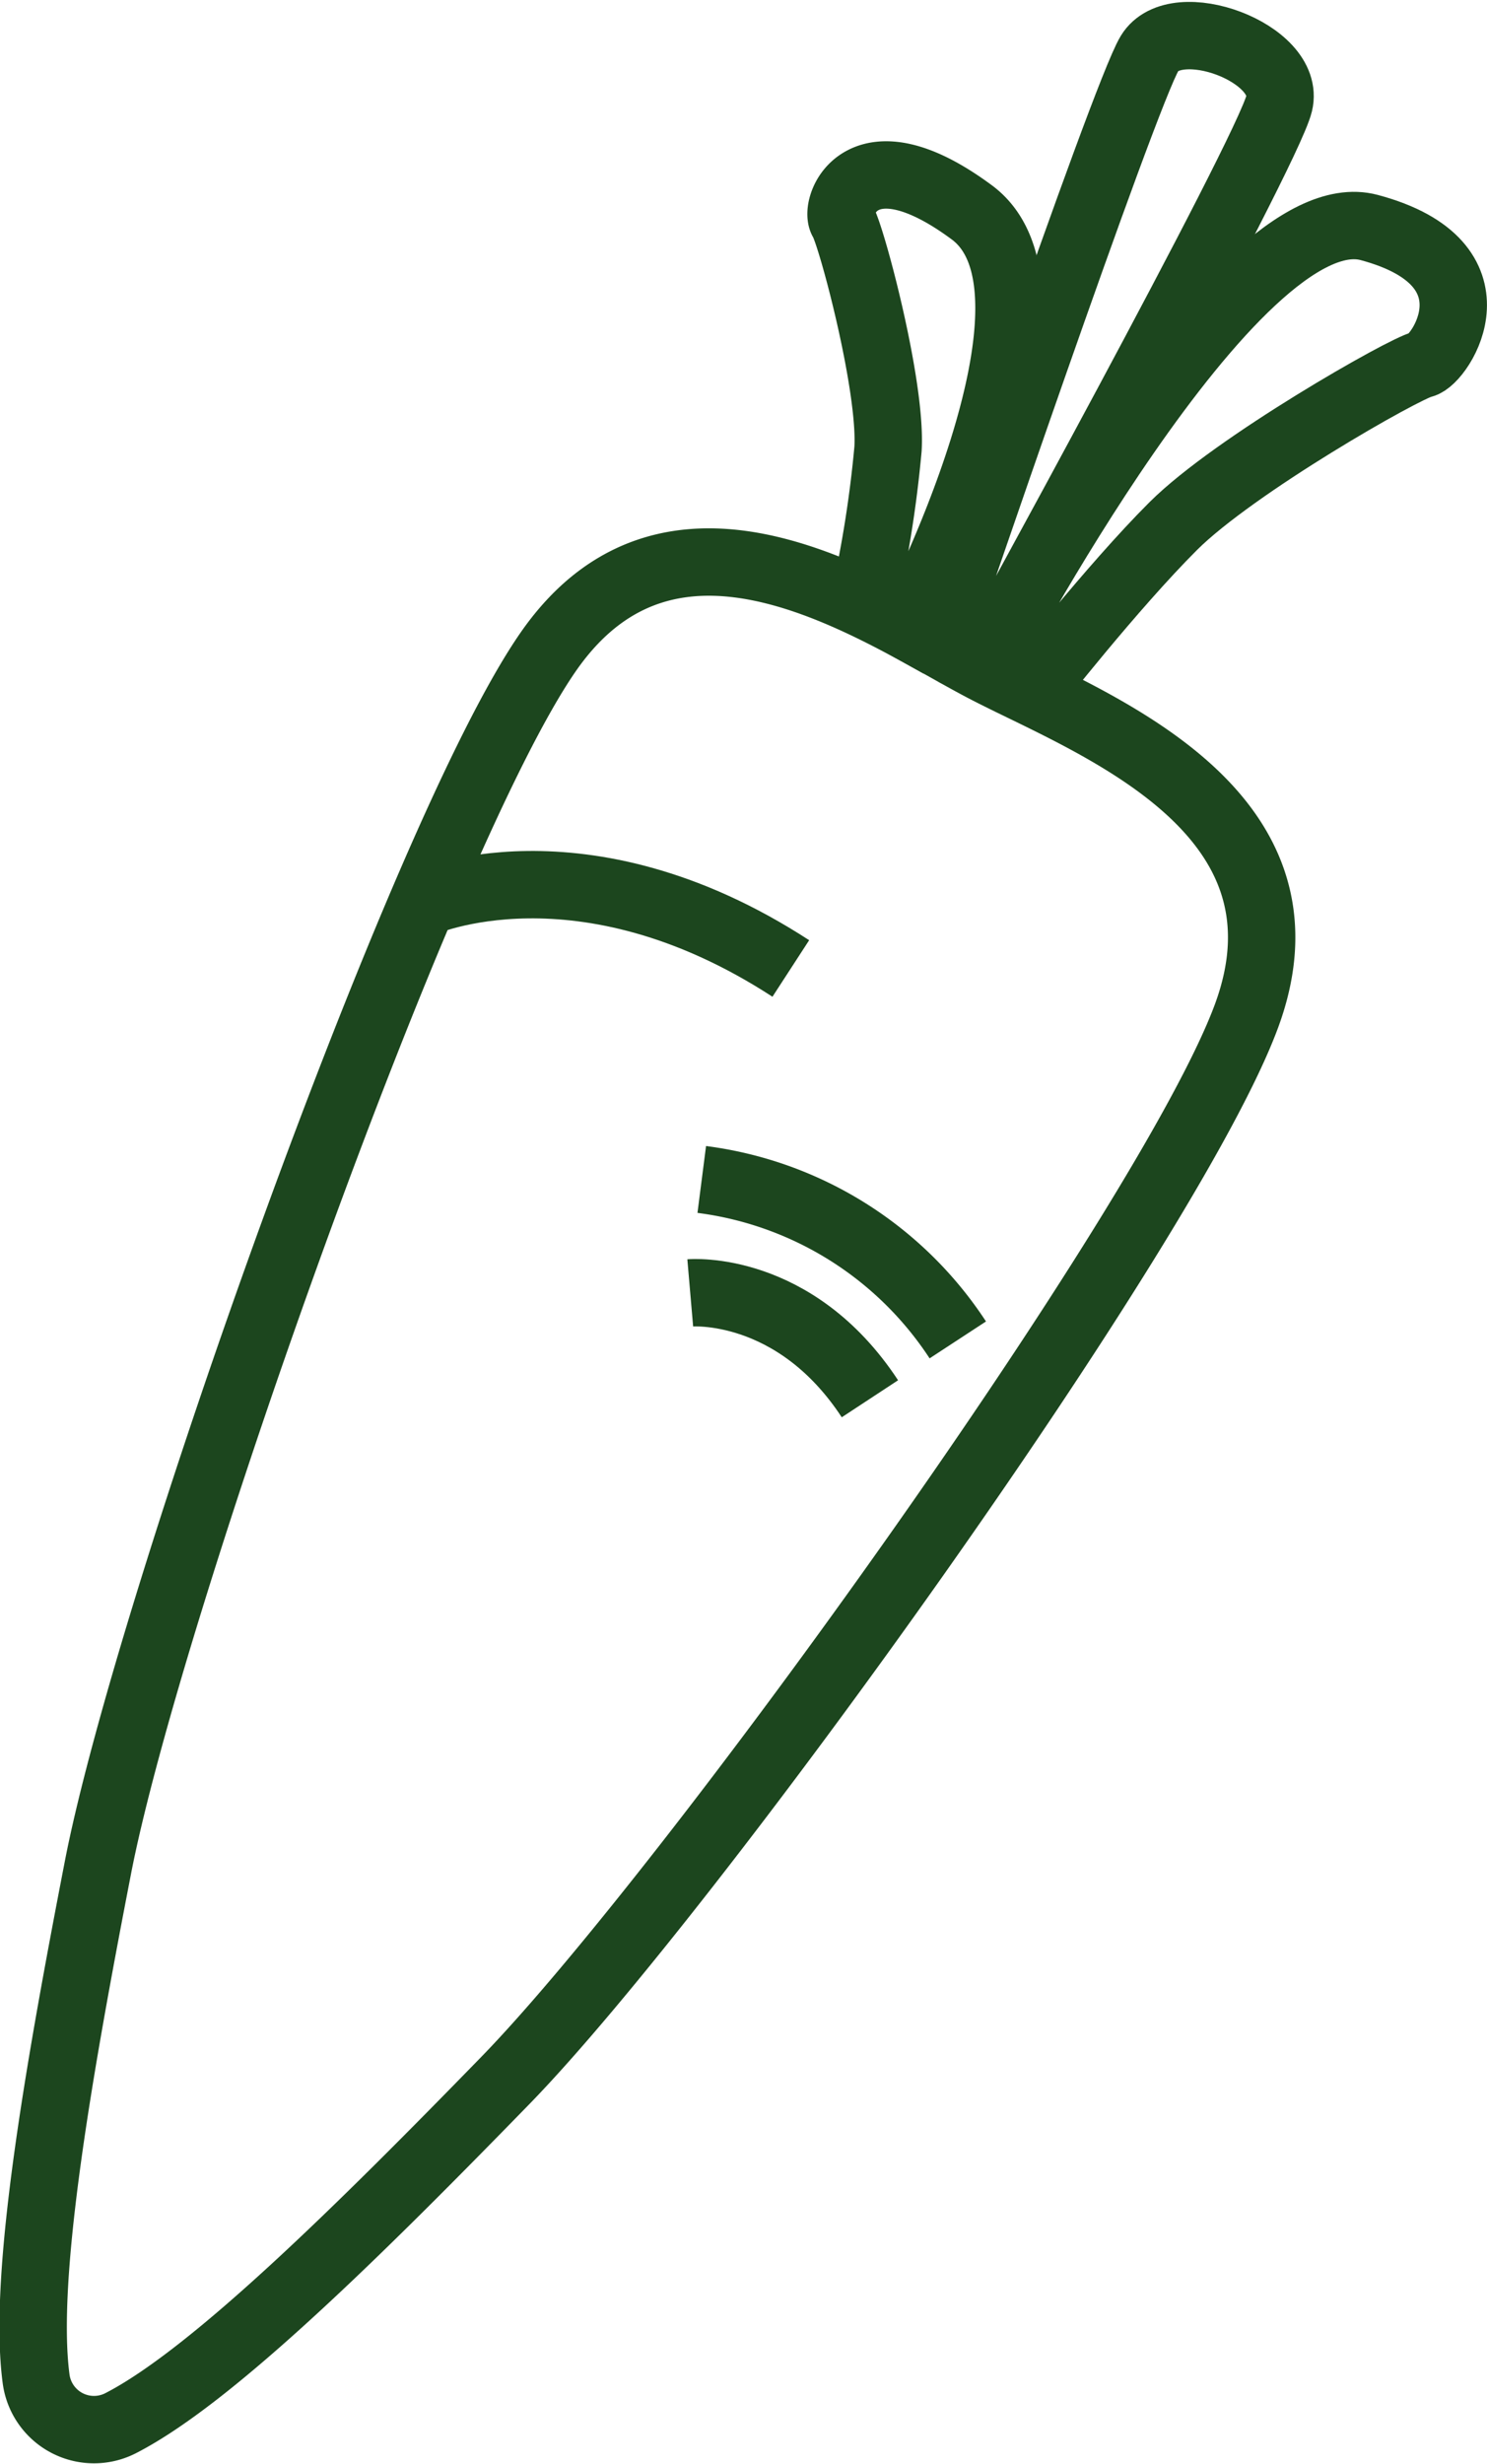 <svg xmlns="http://www.w3.org/2000/svg" width="66.209" height="109.662" viewBox="0 0 66.209 109.662">
    <defs>
        <style>
            .cls-1{fill:none;stroke:#1c461e;stroke-miterlimit:10;stroke-width:3px}
        </style>
    </defs>
    <g id="그룹_36" transform="translate(-794.232 -3325.956)">
        <g id="그룹_35">
            <path id="패스_51" d="M795.836 3431.806a2.6 2.6 0 0 0 3.8 1.985c4.086-2.111 10.694-8.664 17.091-15.23 8.164-8.381 29.553-38.061 33-47.371s-7.1-13.092-11.684-15.487-13.709-8.9-19.386-.756-17.843 42.646-20.065 54.133c-1.744 9-3.354 18.166-2.756 22.726z" class="cls-1"/>
            <path id="패스_52" d="M813.037 3366.161s7.051-3.176 16.406 2.9" class="cls-1"/>
            <path id="패스_53" d="M825.478 3378.452a16.068 16.068 0 0 1 11.4 7.141" class="cls-1"/>
            <path id="패스_54" d="M824.965 3383.5s4.641-.4 8 4.713" class="cls-1"/>
            <path id="패스_55" d="M836.018 3354.448s8.239-24.2 9.4-26.118 6.31-.011 5.77 2.229-13.105 25.066-13.105 25.066z" class="cls-1"/>
            <path id="패스_56" d="M838.082 3355.625s11.1-21.151 17.113-19.543 3.173 5.915 2.373 6.088-8.375 4.487-11.095 7.2-6.277 7.259-6.277 7.259z" class="cls-1"/>
            <path id="패스_57" d="M834.74 3353.88s7.705-14.814 2.762-18.472-6.142-.236-5.755.379 2.19 7.343 2.024 10.148a52.459 52.459 0 0 1-1.076 6.807z" class="cls-1"/>
        </g>
    </g>
</svg>
